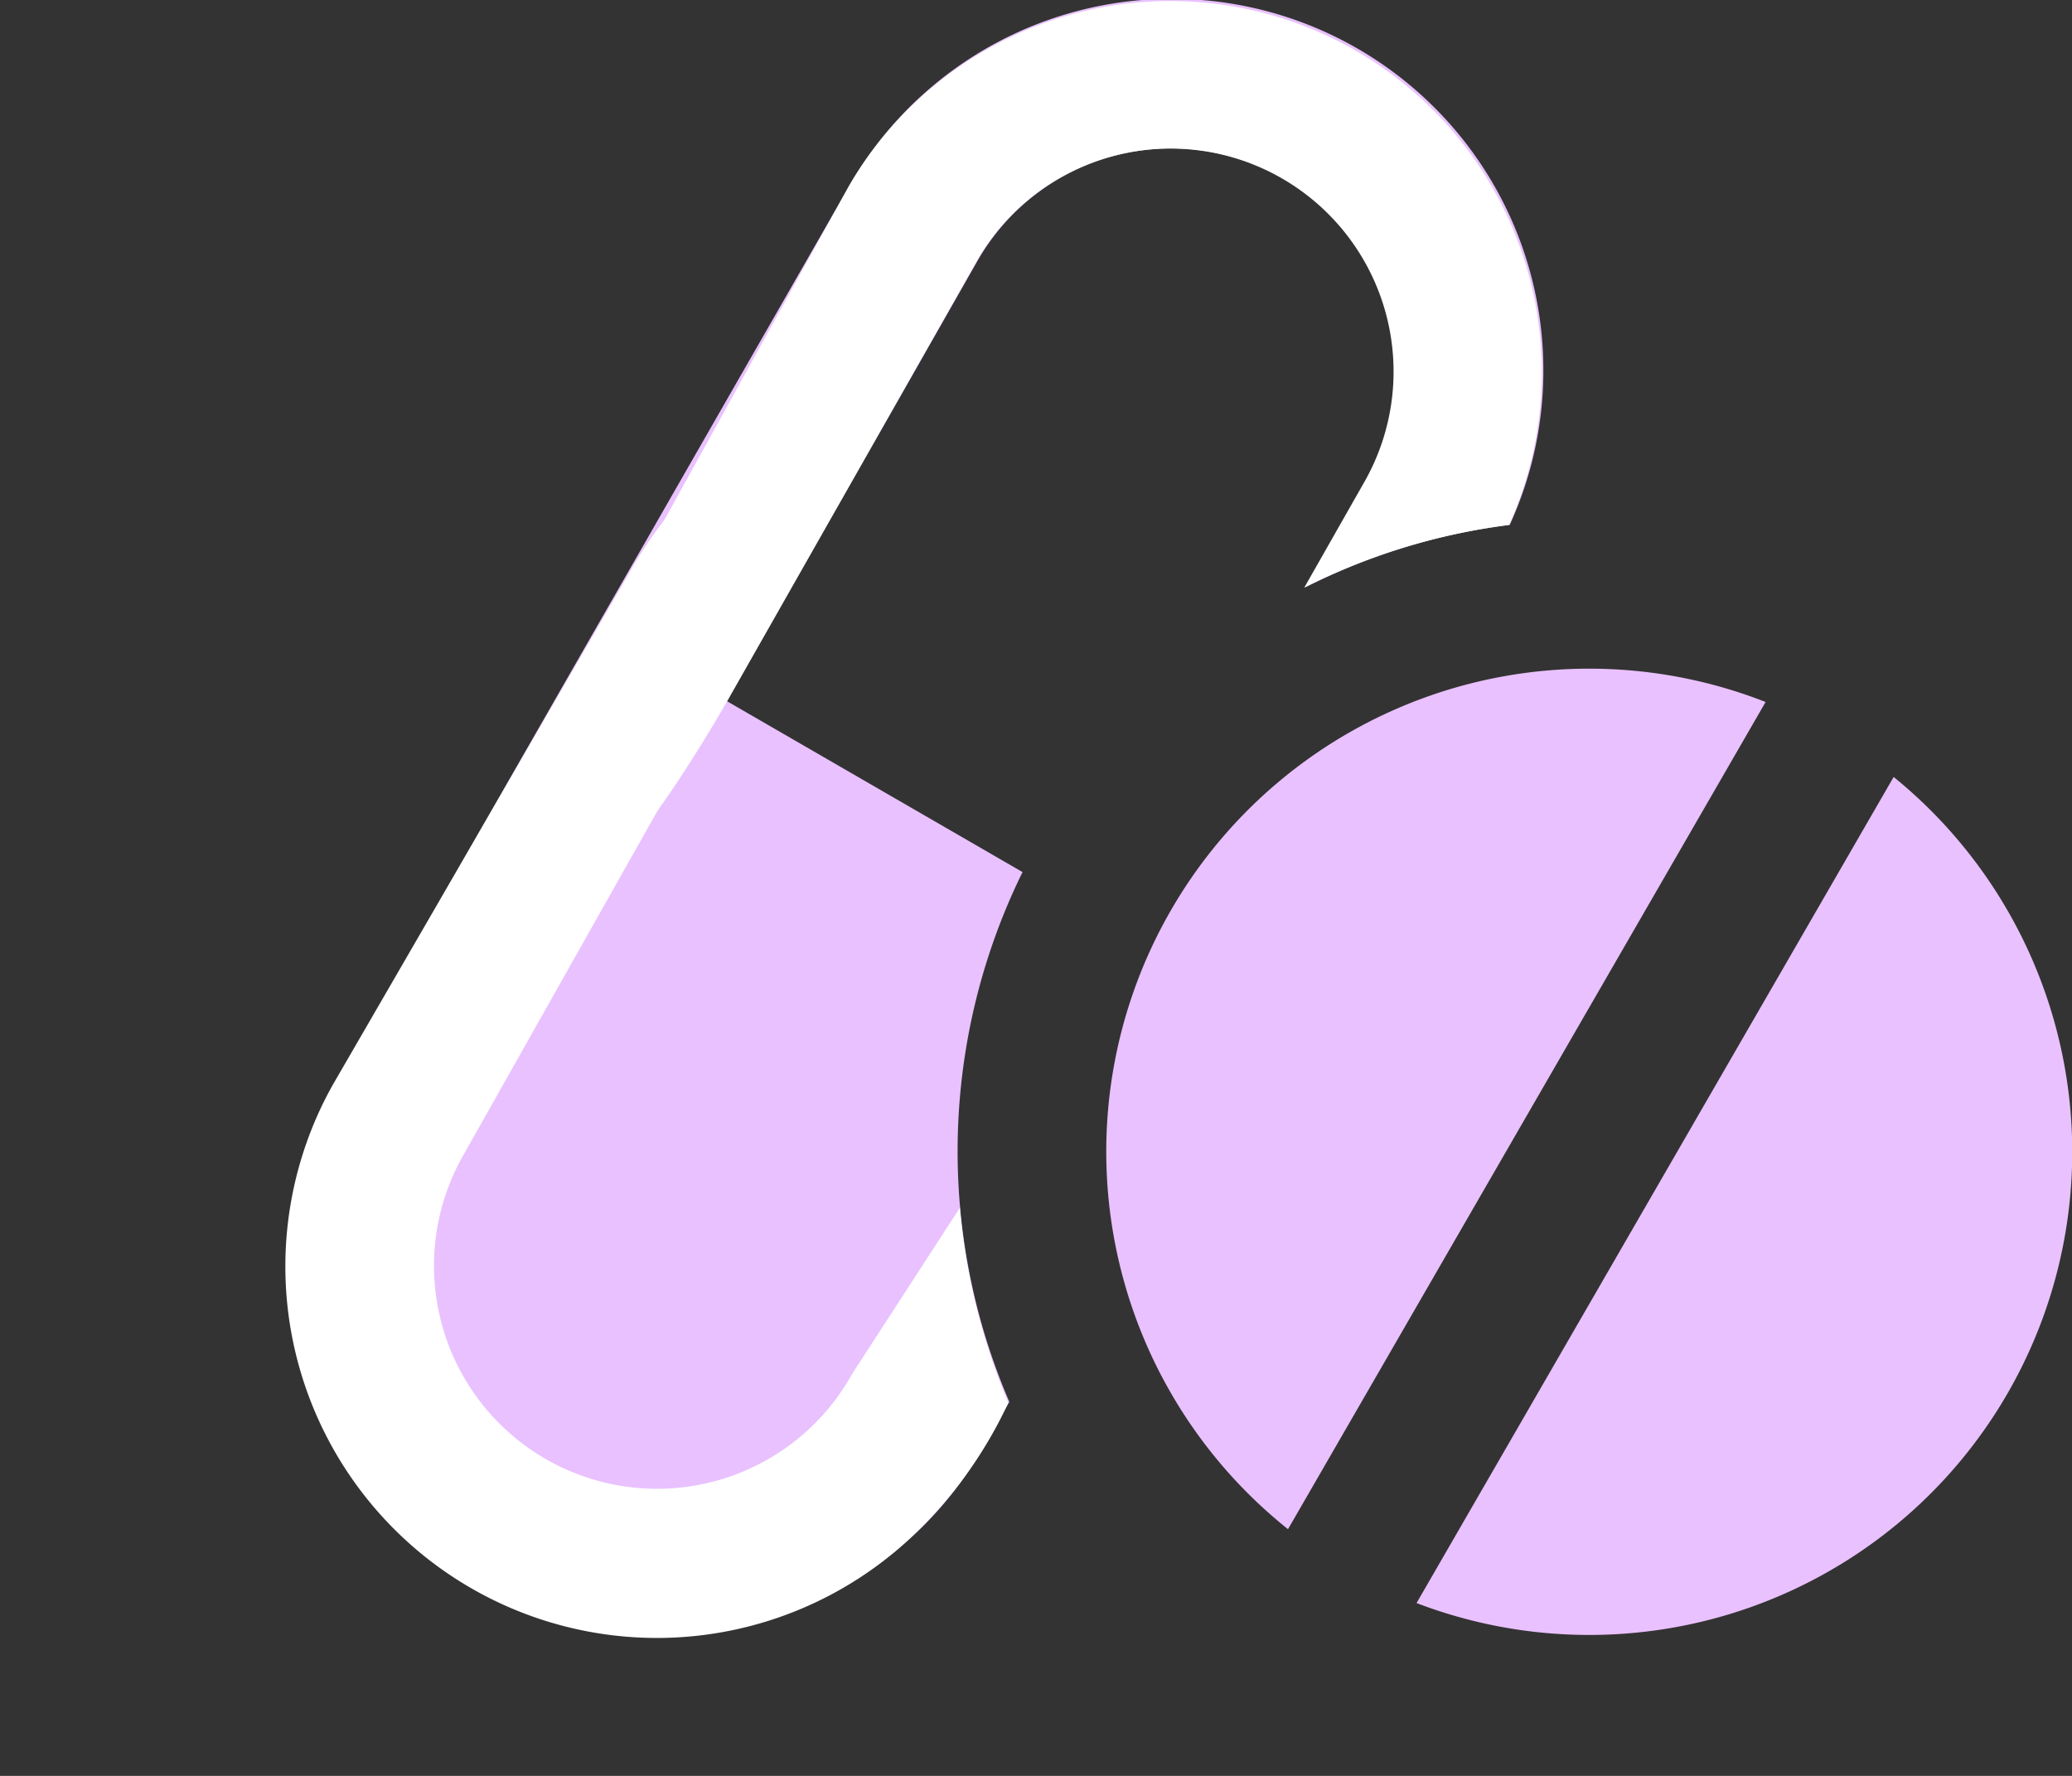 <svg xmlns="http://www.w3.org/2000/svg" width="27.882" height="23.899" viewBox="0 0 27.882 23.899"><rect x="0" y="0" width="27.882" height="23.899" fill="#333333" stroke="none"/><g transform="translate(-234.118 -241)"><path d="M21.6,11.456A6.5,6.5,0,0,1,15.18,22.573Zm-11.9,8.409-.363.634a5,5,0,0,1-8.662-5l6.873-12a5,5,0,0,1,8.886,4.564,8.461,8.461,0,0,0-2.756.843l.8-1.407a3,3,0,1,0-5.2-3L5.9,10.436l3.978,2.3A8.516,8.516,0,0,0,9.7,19.865Zm3.75,1.714a6.5,6.5,0,0,1,6.427-11.132Z" transform="translate(238 240)" fill="#e9c1ff" fill-rule="evenodd"/><path d="M3.711,3.85l3.832,6.935a5,5,0,0,0,9.272-3.277,5.85,5.85,0,0,0-.93-2.325A8.749,8.749,0,0,1,13.3,4.391l1.17,2.394a3,3,0,1,1-5.2,3L5.9,3.85C3.02-1.144,2.331,1.46,3.711,3.85Z" transform="translate(243.948 243.592) rotate(59)" fill="#fff" fill-rule="evenodd"/><path d="M.686,9.436,4.518,2.5A5,5,0,0,1,13.4,7.065a8.461,8.461,0,0,0-2.756.843l.8-1.407a3,3,0,1,0-5.2-3L2.878,9.436C-.006,14.43-.694,11.826.686,9.436Z" transform="translate(241.025 241)" fill="#fff" fill-rule="evenodd"/></g></svg>